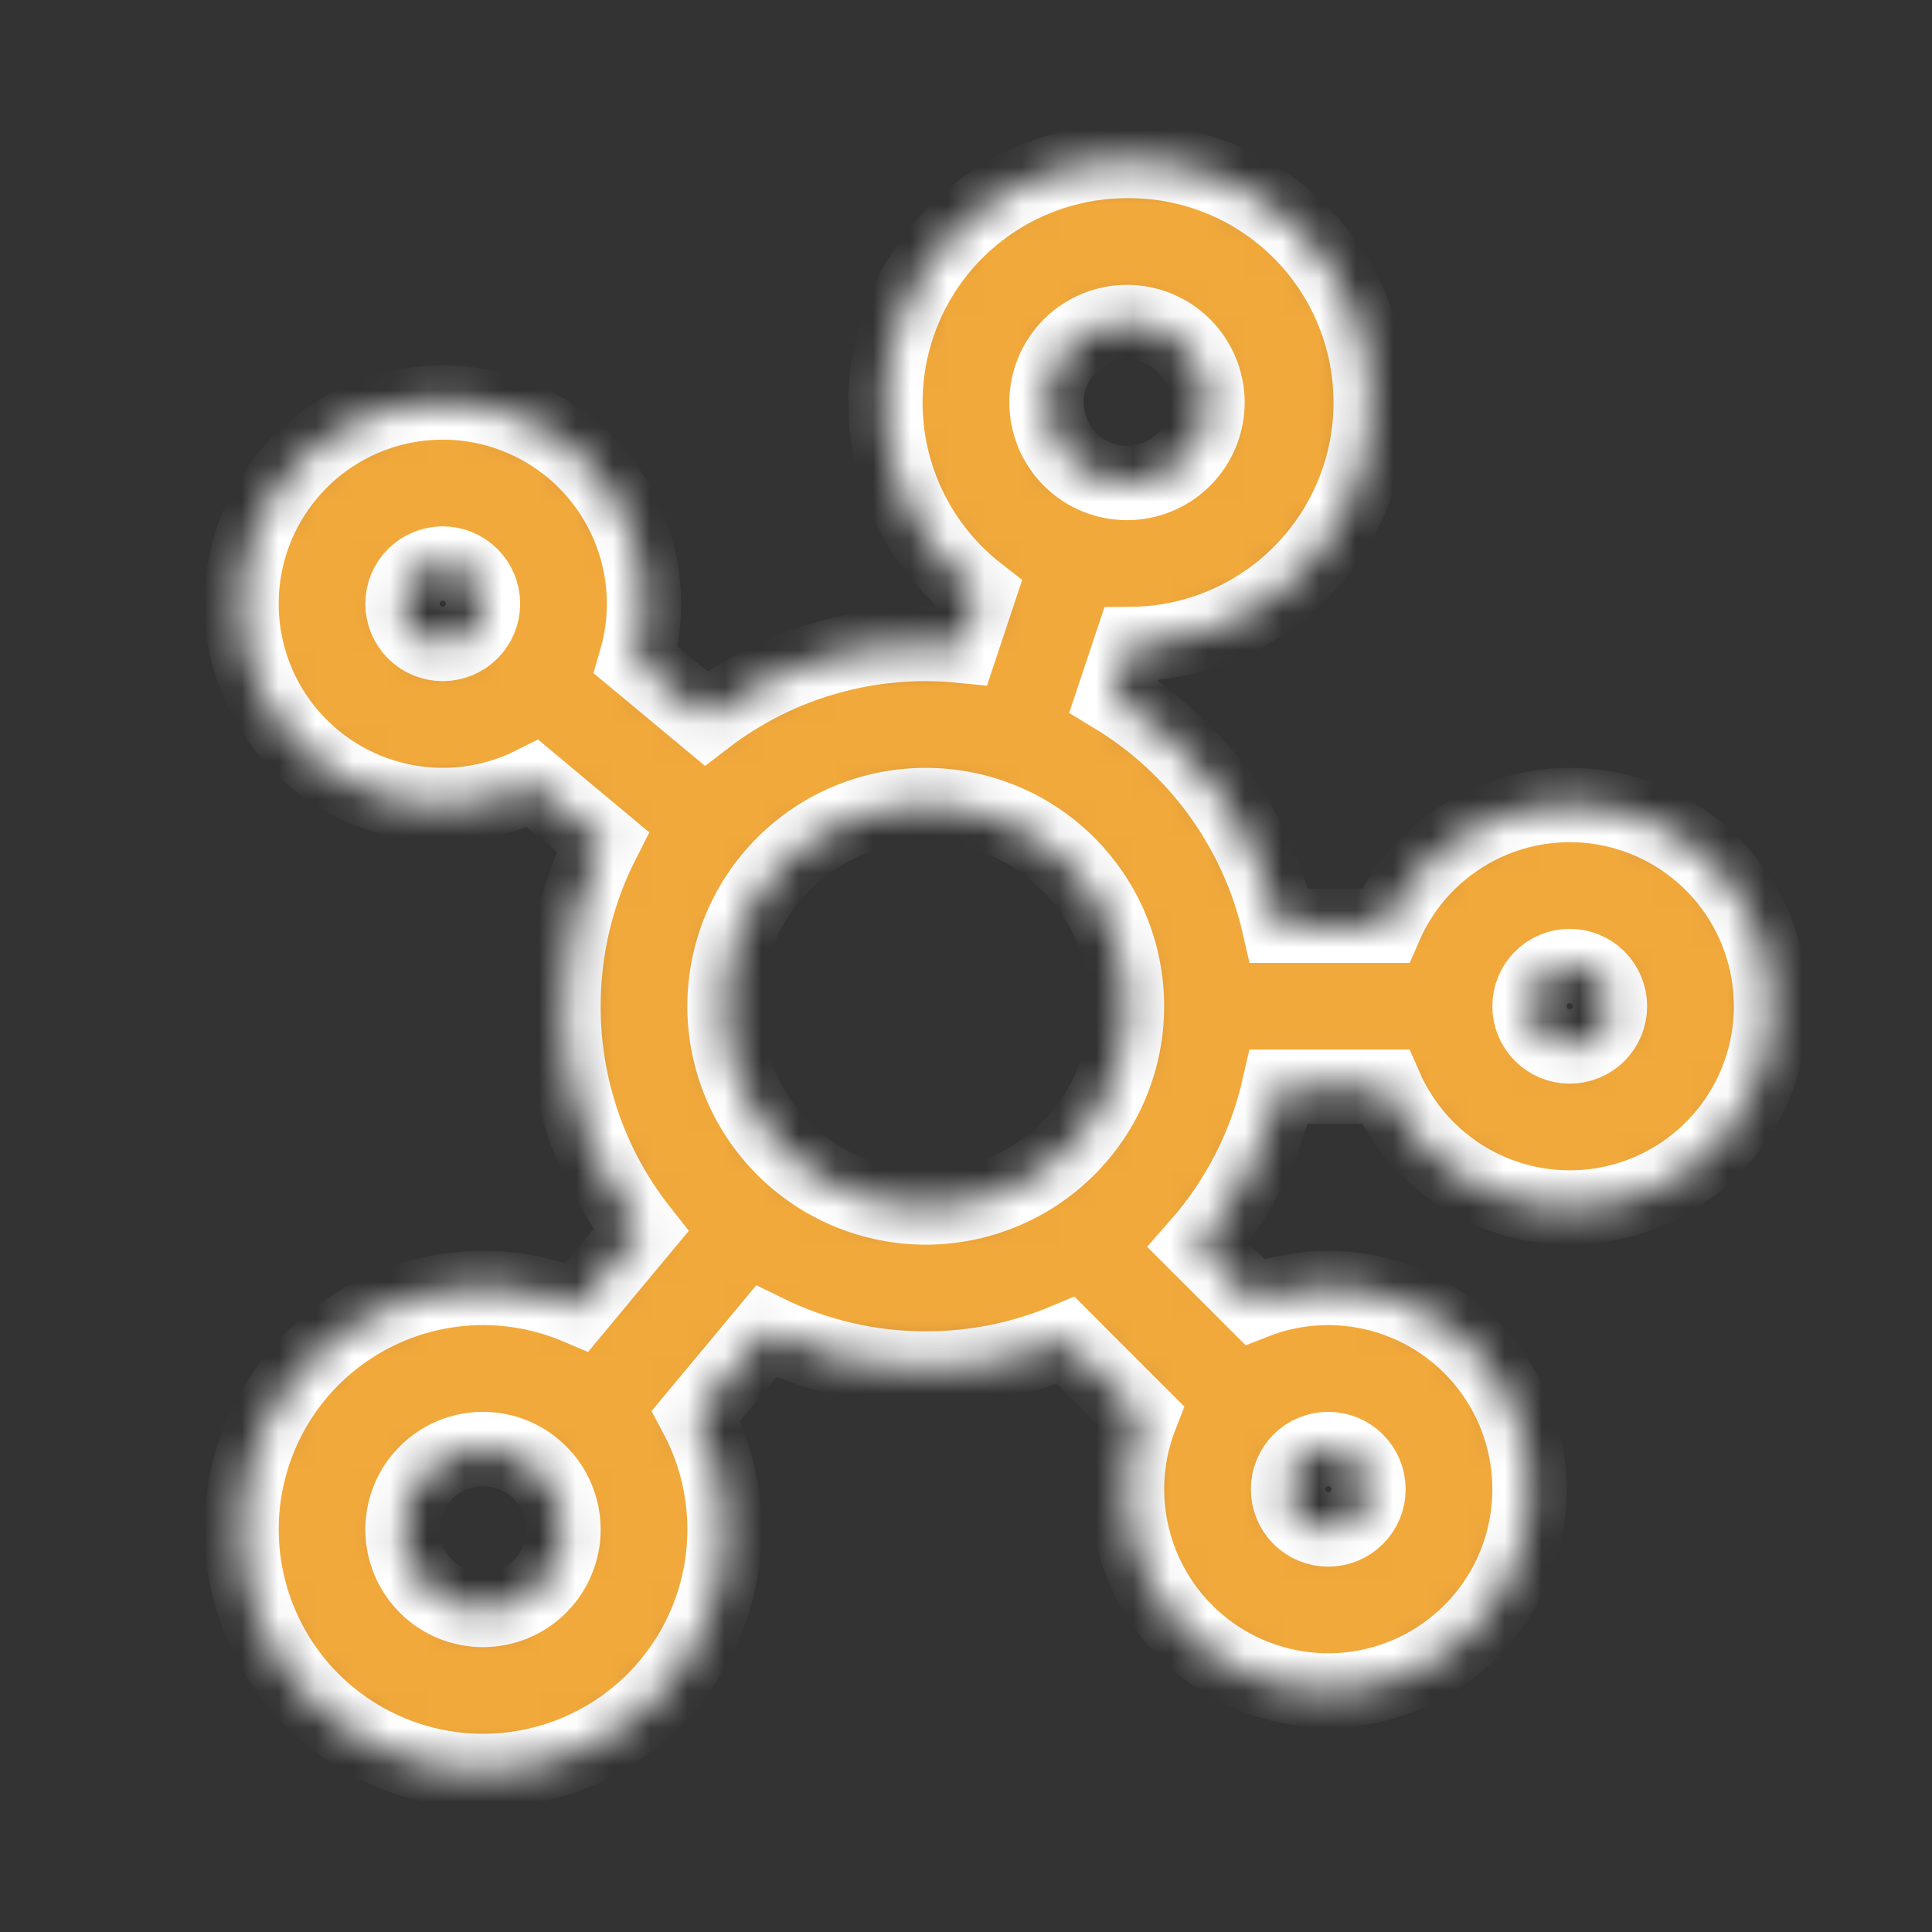 <svg width="52" height="52" viewBox="0 0 52 52" fill="none" xmlns="http://www.w3.org/2000/svg">
<rect x="0" y="0" width="52" height="52" fill="#333333" stroke="none"/>
<g clip-path="url(#clip0_3_147)">
<mask id="path-1-inside-1_3_147" fill="white">
<path fill-rule="evenodd" clip-rule="evenodd" d="M30.333 4.333C32.057 4.318 33.717 4.988 34.947 6.196C36.177 7.404 36.876 9.051 36.892 10.775C36.907 12.499 36.237 14.158 35.029 15.388C33.821 16.618 32.174 17.318 30.45 17.333L29.978 18.748C31.095 19.426 32.064 20.322 32.828 21.381C33.593 22.441 34.137 23.643 34.428 24.917H37.286C37.784 23.776 38.659 22.842 39.765 22.271C40.871 21.7 42.139 21.527 43.357 21.781C44.575 22.035 45.669 22.701 46.454 23.667C47.239 24.632 47.667 25.839 47.667 27.083C47.667 28.328 47.239 29.534 46.454 30.5C45.669 31.465 44.575 32.131 43.357 32.386C42.139 32.64 40.871 32.467 39.765 31.896C38.659 31.325 37.784 30.39 37.286 29.25H34.426C34.066 30.831 33.317 32.297 32.246 33.514L33.772 35.039C34.93 34.585 36.21 34.543 37.396 34.921C38.581 35.299 39.601 36.074 40.282 37.115C40.964 38.156 41.266 39.4 41.139 40.638C41.011 41.876 40.461 43.032 39.581 43.912C38.701 44.792 37.545 45.342 36.307 45.47C35.069 45.597 33.825 45.295 32.783 44.613C31.742 43.932 30.968 42.912 30.59 41.727C30.212 40.541 30.254 39.261 30.708 38.103L28.684 36.079C27.491 36.579 26.21 36.835 24.917 36.833C23.428 36.835 21.958 36.494 20.622 35.837L18.735 38.103C19.457 39.455 19.678 41.02 19.359 42.519C19.039 44.019 18.2 45.357 16.99 46.297C15.779 47.238 14.275 47.721 12.743 47.66C11.211 47.599 9.75 46.998 8.618 45.964C7.486 44.93 6.756 43.529 6.557 42.009C6.357 40.489 6.702 38.947 7.529 37.657C8.357 36.366 9.614 35.409 11.079 34.956C12.543 34.502 14.121 34.581 15.533 35.178L17.253 33.111C15.899 31.394 15.163 29.27 15.167 27.083C15.167 25.491 15.548 23.989 16.224 22.661L14.343 21.092C13.231 21.65 11.96 21.807 10.745 21.538C9.53 21.269 8.444 20.589 7.671 19.614C6.898 18.639 6.485 17.427 6.5 16.182C6.516 14.938 6.96 13.737 7.757 12.781C8.554 11.825 9.656 11.173 10.877 10.934C12.098 10.695 13.365 10.884 14.463 11.469C15.562 12.054 16.425 13 16.908 14.147C17.392 15.293 17.465 16.572 17.117 17.767L19.002 19.335C20.959 17.835 23.414 17.137 25.868 17.381L26.34 15.964C25.271 15.132 24.488 13.987 24.101 12.689C23.715 11.39 23.743 10.004 24.183 8.723C24.623 7.441 25.452 6.329 26.555 5.543C27.658 4.756 28.979 4.333 30.333 4.333ZM13 39C12.425 39 11.874 39.228 11.468 39.635C11.062 40.041 10.833 40.592 10.833 41.167C10.833 41.741 11.062 42.292 11.468 42.699C11.874 43.105 12.425 43.333 13 43.333C13.575 43.333 14.126 43.105 14.532 42.699C14.938 42.292 15.167 41.741 15.167 41.167C15.167 40.592 14.938 40.041 14.532 39.635C14.126 39.228 13.575 39 13 39ZM35.75 39C35.463 39 35.187 39.114 34.984 39.317C34.781 39.52 34.667 39.796 34.667 40.083C34.667 40.371 34.781 40.646 34.984 40.849C35.187 41.053 35.463 41.167 35.75 41.167C36.037 41.167 36.313 41.053 36.516 40.849C36.719 40.646 36.833 40.371 36.833 40.083C36.833 39.796 36.719 39.52 36.516 39.317C36.313 39.114 36.037 39 35.75 39ZM24.917 21.667C23.48 21.667 22.102 22.237 21.087 23.253C20.071 24.269 19.5 25.647 19.5 27.083C19.5 28.52 20.071 29.898 21.087 30.913C22.102 31.929 23.48 32.5 24.917 32.5C26.353 32.5 27.731 31.929 28.747 30.913C29.763 29.898 30.333 28.52 30.333 27.083C30.333 25.647 29.763 24.269 28.747 23.253C27.731 22.237 26.353 21.667 24.917 21.667ZM42.25 26C41.963 26 41.687 26.114 41.484 26.317C41.281 26.52 41.167 26.796 41.167 27.083C41.167 27.371 41.281 27.646 41.484 27.849C41.687 28.052 41.963 28.167 42.25 28.167C42.537 28.167 42.813 28.052 43.016 27.849C43.219 27.646 43.333 27.371 43.333 27.083C43.333 26.796 43.219 26.52 43.016 26.317C42.813 26.114 42.537 26 42.25 26ZM11.917 15.167C11.629 15.167 11.354 15.281 11.151 15.484C10.947 15.687 10.833 15.963 10.833 16.25C10.833 16.537 10.947 16.813 11.151 17.016C11.354 17.219 11.629 17.333 11.917 17.333C12.204 17.333 12.479 17.219 12.683 17.016C12.886 16.813 13 16.537 13 16.25C13 15.963 12.886 15.687 12.683 15.484C12.479 15.281 12.204 15.167 11.917 15.167ZM30.333 8.667C29.759 8.667 29.208 8.895 28.801 9.301C28.395 9.708 28.167 10.259 28.167 10.833C28.167 11.408 28.395 11.959 28.801 12.365C29.208 12.772 29.759 13 30.333 13C30.908 13 31.459 12.772 31.865 12.365C32.272 11.959 32.5 11.408 32.5 10.833C32.5 10.259 32.272 9.708 31.865 9.301C31.459 8.895 30.908 8.667 30.333 8.667Z"/>
</mask>
<path fill-rule="evenodd" clip-rule="evenodd" d="M30.333 4.333C32.057 4.318 33.717 4.988 34.947 6.196C36.177 7.404 36.876 9.051 36.892 10.775C36.907 12.499 36.237 14.158 35.029 15.388C33.821 16.618 32.174 17.318 30.45 17.333L29.978 18.748C31.095 19.426 32.064 20.322 32.828 21.381C33.593 22.441 34.137 23.643 34.428 24.917H37.286C37.784 23.776 38.659 22.842 39.765 22.271C40.871 21.7 42.139 21.527 43.357 21.781C44.575 22.035 45.669 22.701 46.454 23.667C47.239 24.632 47.667 25.839 47.667 27.083C47.667 28.328 47.239 29.534 46.454 30.5C45.669 31.465 44.575 32.131 43.357 32.386C42.139 32.64 40.871 32.467 39.765 31.896C38.659 31.325 37.784 30.39 37.286 29.25H34.426C34.066 30.831 33.317 32.297 32.246 33.514L33.772 35.039C34.93 34.585 36.21 34.543 37.396 34.921C38.581 35.299 39.601 36.074 40.282 37.115C40.964 38.156 41.266 39.4 41.139 40.638C41.011 41.876 40.461 43.032 39.581 43.912C38.701 44.792 37.545 45.342 36.307 45.47C35.069 45.597 33.825 45.295 32.783 44.613C31.742 43.932 30.968 42.912 30.59 41.727C30.212 40.541 30.254 39.261 30.708 38.103L28.684 36.079C27.491 36.579 26.21 36.835 24.917 36.833C23.428 36.835 21.958 36.494 20.622 35.837L18.735 38.103C19.457 39.455 19.678 41.02 19.359 42.519C19.039 44.019 18.2 45.357 16.99 46.297C15.779 47.238 14.275 47.721 12.743 47.66C11.211 47.599 9.75 46.998 8.618 45.964C7.486 44.93 6.756 43.529 6.557 42.009C6.357 40.489 6.702 38.947 7.529 37.657C8.357 36.366 9.614 35.409 11.079 34.956C12.543 34.502 14.121 34.581 15.533 35.178L17.253 33.111C15.899 31.394 15.163 29.27 15.167 27.083C15.167 25.491 15.548 23.989 16.224 22.661L14.343 21.092C13.231 21.65 11.96 21.807 10.745 21.538C9.53 21.269 8.444 20.589 7.671 19.614C6.898 18.639 6.485 17.427 6.5 16.182C6.516 14.938 6.96 13.737 7.757 12.781C8.554 11.825 9.656 11.173 10.877 10.934C12.098 10.695 13.365 10.884 14.463 11.469C15.562 12.054 16.425 13 16.908 14.147C17.392 15.293 17.465 16.572 17.117 17.767L19.002 19.335C20.959 17.835 23.414 17.137 25.868 17.381L26.34 15.964C25.271 15.132 24.488 13.987 24.101 12.689C23.715 11.39 23.743 10.004 24.183 8.723C24.623 7.441 25.452 6.329 26.555 5.543C27.658 4.756 28.979 4.333 30.333 4.333ZM13 39C12.425 39 11.874 39.228 11.468 39.635C11.062 40.041 10.833 40.592 10.833 41.167C10.833 41.741 11.062 42.292 11.468 42.699C11.874 43.105 12.425 43.333 13 43.333C13.575 43.333 14.126 43.105 14.532 42.699C14.938 42.292 15.167 41.741 15.167 41.167C15.167 40.592 14.938 40.041 14.532 39.635C14.126 39.228 13.575 39 13 39ZM35.75 39C35.463 39 35.187 39.114 34.984 39.317C34.781 39.52 34.667 39.796 34.667 40.083C34.667 40.371 34.781 40.646 34.984 40.849C35.187 41.053 35.463 41.167 35.75 41.167C36.037 41.167 36.313 41.053 36.516 40.849C36.719 40.646 36.833 40.371 36.833 40.083C36.833 39.796 36.719 39.52 36.516 39.317C36.313 39.114 36.037 39 35.75 39ZM24.917 21.667C23.48 21.667 22.102 22.237 21.087 23.253C20.071 24.269 19.5 25.647 19.5 27.083C19.5 28.52 20.071 29.898 21.087 30.913C22.102 31.929 23.48 32.5 24.917 32.5C26.353 32.5 27.731 31.929 28.747 30.913C29.763 29.898 30.333 28.52 30.333 27.083C30.333 25.647 29.763 24.269 28.747 23.253C27.731 22.237 26.353 21.667 24.917 21.667ZM42.25 26C41.963 26 41.687 26.114 41.484 26.317C41.281 26.52 41.167 26.796 41.167 27.083C41.167 27.371 41.281 27.646 41.484 27.849C41.687 28.052 41.963 28.167 42.25 28.167C42.537 28.167 42.813 28.052 43.016 27.849C43.219 27.646 43.333 27.371 43.333 27.083C43.333 26.796 43.219 26.52 43.016 26.317C42.813 26.114 42.537 26 42.25 26ZM11.917 15.167C11.629 15.167 11.354 15.281 11.151 15.484C10.947 15.687 10.833 15.963 10.833 16.25C10.833 16.537 10.947 16.813 11.151 17.016C11.354 17.219 11.629 17.333 11.917 17.333C12.204 17.333 12.479 17.219 12.683 17.016C12.886 16.813 13 16.537 13 16.25C13 15.963 12.886 15.687 12.683 15.484C12.479 15.281 12.204 15.167 11.917 15.167ZM30.333 8.667C29.759 8.667 29.208 8.895 28.801 9.301C28.395 9.708 28.167 10.259 28.167 10.833C28.167 11.408 28.395 11.959 28.801 12.365C29.208 12.772 29.759 13 30.333 13C30.908 13 31.459 12.772 31.865 12.365C32.272 11.959 32.5 11.408 32.5 10.833C32.5 10.259 32.272 9.708 31.865 9.301C31.459 8.895 30.908 8.667 30.333 8.667Z" fill="#F2A93B" stroke="white" stroke-width="2" mask="url(#path-1-inside-1_3_147)"/>
</g>
<defs>
<clipPath id="clip0_3_147">
<rect width="52" height="52" fill="white"/>
</clipPath>
</defs>
</svg>
